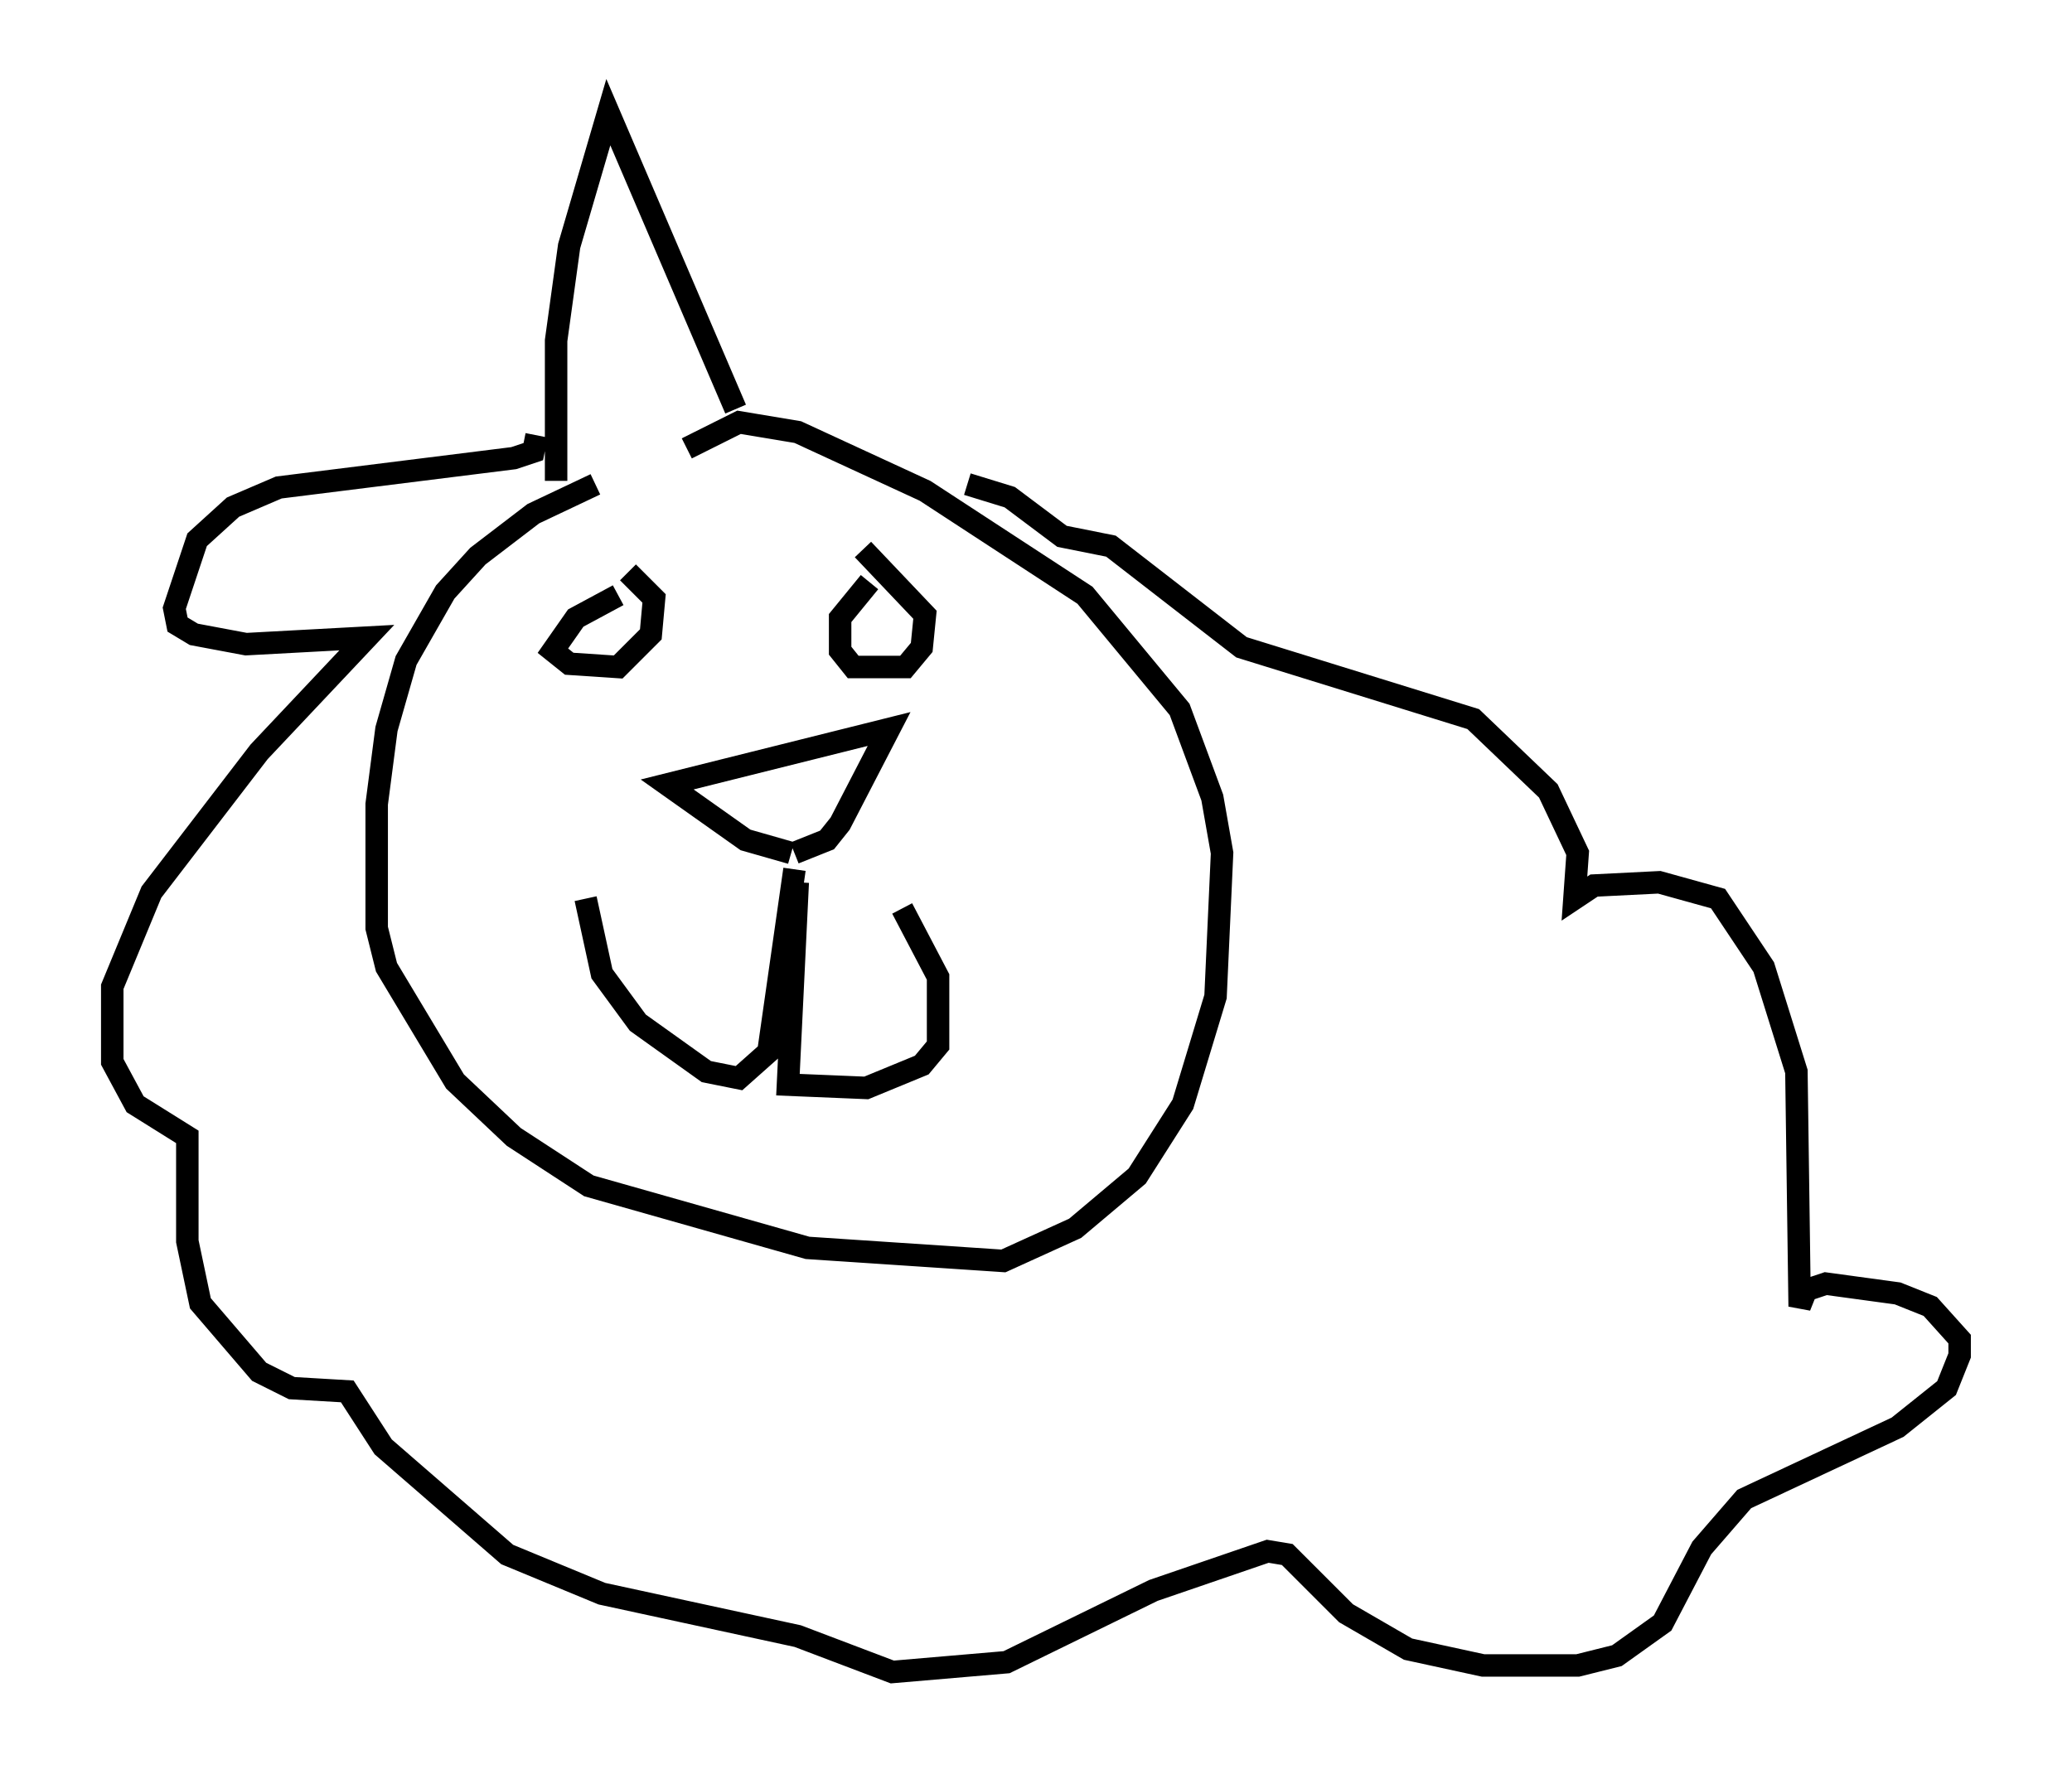 <?xml version="1.0" encoding="utf-8" ?>
<svg baseProfile="full" height="79.43" version="1.1" width="92.212" xmlns="http://www.w3.org/2000/svg" xmlns:ev="http://www.w3.org/2001/xml-events" xmlns:xlink="http://www.w3.org/1999/xlink"><defs /><rect fill="white" height="79.43" width="92.212" x="0" y="0" /><path d="M31.726, 20.542 m-5.229, 1.017 l-2.76, 1.307 -2.469, 1.888 l-1.453, 1.598 -1.743, 3.05 l-0.872, 3.05 -0.436, 3.341 l0.0, 5.52 0.436, 1.743 l3.05, 5.084 2.615, 2.469 l3.341, 2.179 9.732, 2.76 l8.715, 0.581 3.196, -1.453 l2.76, -2.324 2.034, -3.196 l1.453, -4.793 0.291, -6.391 l-0.436, -2.469 -1.453, -3.922 l-4.212, -5.084 -7.117, -4.648 l-5.665, -2.615 -2.615, -0.436 l-2.324, 1.162 m4.793, 18.737 l-1.162, 8.134 -1.307, 1.162 l-1.453, -0.291 -3.05, -2.179 l-1.598, -2.179 -0.726, -3.341 m9.441, -0.726 l-0.436, 9.006 3.486, 0.145 l2.469, -1.017 0.726, -0.872 l0.0, -3.05 -1.598, -3.05 m-4.939, -2.469 l-2.034, -0.581 -3.486, -2.469 l9.877, -2.469 -2.179, 4.212 l-0.581, 0.726 -1.453, 0.581 m-7.844, -11.475 l-1.888, 1.017 -1.017, 1.453 l0.726, 0.581 2.179, 0.145 l1.453, -1.453 0.145, -1.598 l-1.162, -1.162 m10.749, 0.436 l-1.307, 1.598 0.0, 1.453 l0.581, 0.726 2.324, 0.0 l0.726, -0.872 0.145, -1.453 l-2.76, -2.905 m-14.525, -5.084 l-0.145, 0.726 -0.872, 0.291 l-10.458, 1.307 -2.034, 0.872 l-1.598, 1.453 -1.017, 3.05 l0.145, 0.726 0.726, 0.436 l2.324, 0.436 5.374, -0.291 l-4.793, 5.084 -4.793, 6.246 l-1.743, 4.212 0.0, 3.341 l1.017, 1.888 2.324, 1.453 l0.0, 4.648 0.581, 2.76 l2.615, 3.05 1.453, 0.726 l2.469, 0.145 1.598, 2.469 l5.52, 4.793 4.212, 1.743 l8.715, 1.888 4.212, 1.598 l5.084, -0.436 6.536, -3.196 l5.084, -1.743 0.872, 0.145 l2.615, 2.615 2.76, 1.598 l3.341, 0.726 4.212, 0.0 l1.743, -0.436 2.034, -1.453 l1.743, -3.341 1.888, -2.179 l6.827, -3.196 2.179, -1.743 l0.581, -1.453 0.0, -0.726 l-1.307, -1.453 -1.453, -0.581 l-3.196, -0.436 -0.872, 0.291 l-0.291, 0.726 -0.145, -10.458 l-1.453, -4.648 -2.034, -3.05 l-2.615, -0.726 -2.905, 0.145 l-0.872, 0.581 0.145, -2.034 l-1.307, -2.76 -3.341, -3.196 l-10.313, -3.196 -5.81, -4.503 l-2.179, -0.436 -2.324, -1.743 l-1.888, -0.581 m-18.302, -0.145 l0.0, -6.246 0.581, -4.212 l1.743, -5.955 5.665, 13.218 " fill="none" stroke="black" stroke-width="1" /></svg>